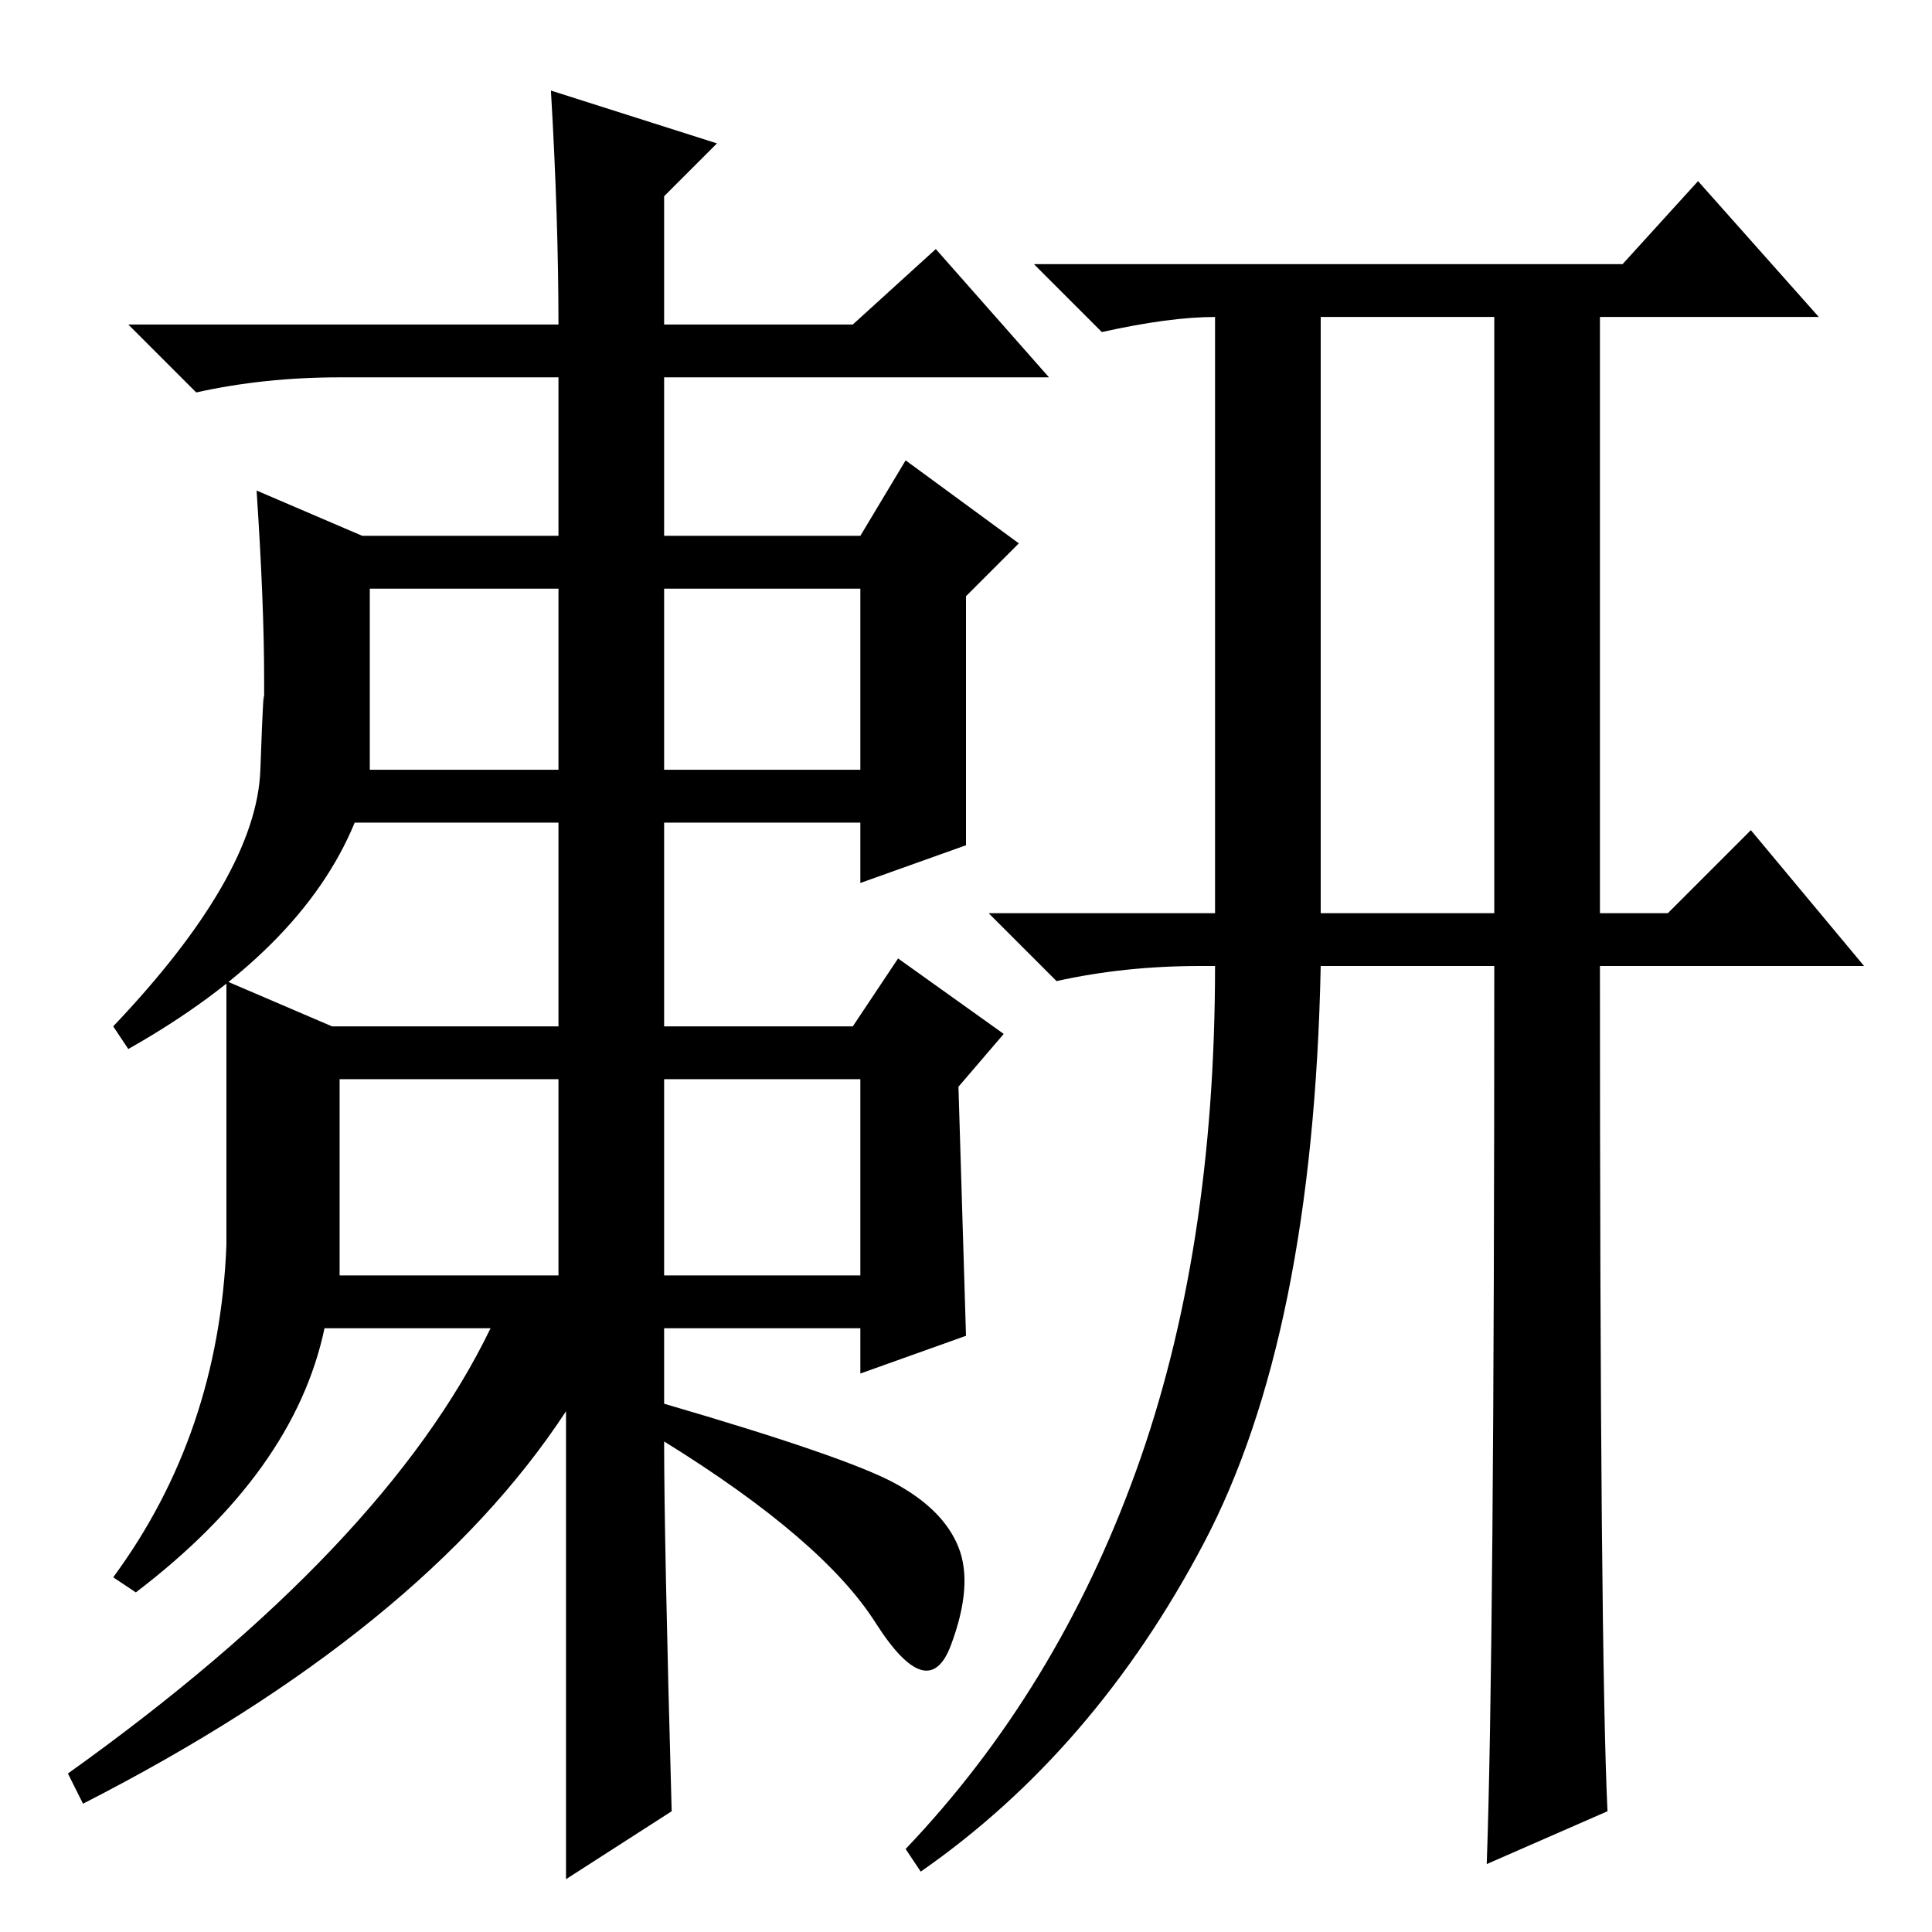 <?xml version="1.0" standalone="no"?>
<!DOCTYPE svg PUBLIC "-//W3C//DTD SVG 1.1//EN" "http://www.w3.org/Graphics/SVG/1.1/DTD/svg11.dtd" >
<svg xmlns="http://www.w3.org/2000/svg" xmlns:xlink="http://www.w3.org/1999/xlink" version="1.1" viewBox="0 -36 256 256">
  <g transform="matrix(1 0 0 -1 0 220)">
   <path fill="currentColor"
d="M128 144l-14 -5v8h-67q-7 -17 -30 -30l-2 3q19 20 19.5 34t0.5 8t0 4t-1 25l14 -6h26v21h-29q-10 0 -19 -2l-9 9h57q0 14 -1 31l22 -7l-7 -7v-17h25l11 10l15 -17h-51v-21h26l6 10l15 -11l-7 -7v-33zM49 154h25v24h-25v-24zM88 154h26v24h-26v-24zM128 79l-14 -5v6h-26
v-10q24 -7 30.5 -10.5t8.5 -8.5t-1 -13t-10 3t-28 24q0 -13 1 -49l-14 -9v62q-19 -29 -64 -52l-2 4q42 30 56 59h-22q-4 -19 -25 -35l-3 2q14 19 15 44v35l14 -6h30v29h14v-29h25l6 9l14 -10l-6 -7zM45 87h29v26h-29v-26zM88 87h26v26h-26v-26zM215 221l10 11l16 -18h-29
v-79h9l11 11l15 -18h-35q0 -91 1 -112l-16 -7q1 28 1 119h-23q-1 -49 -15.5 -76.5t-37.5 -43.5l-2 3q20 21 30.5 50t10.5 67h-2q-10 0 -19 -2l-9 9h30v79q-6 0 -15 -2l-9 9h78zM175 135h23v79h-23v-79z" />
  </g>

</svg>
